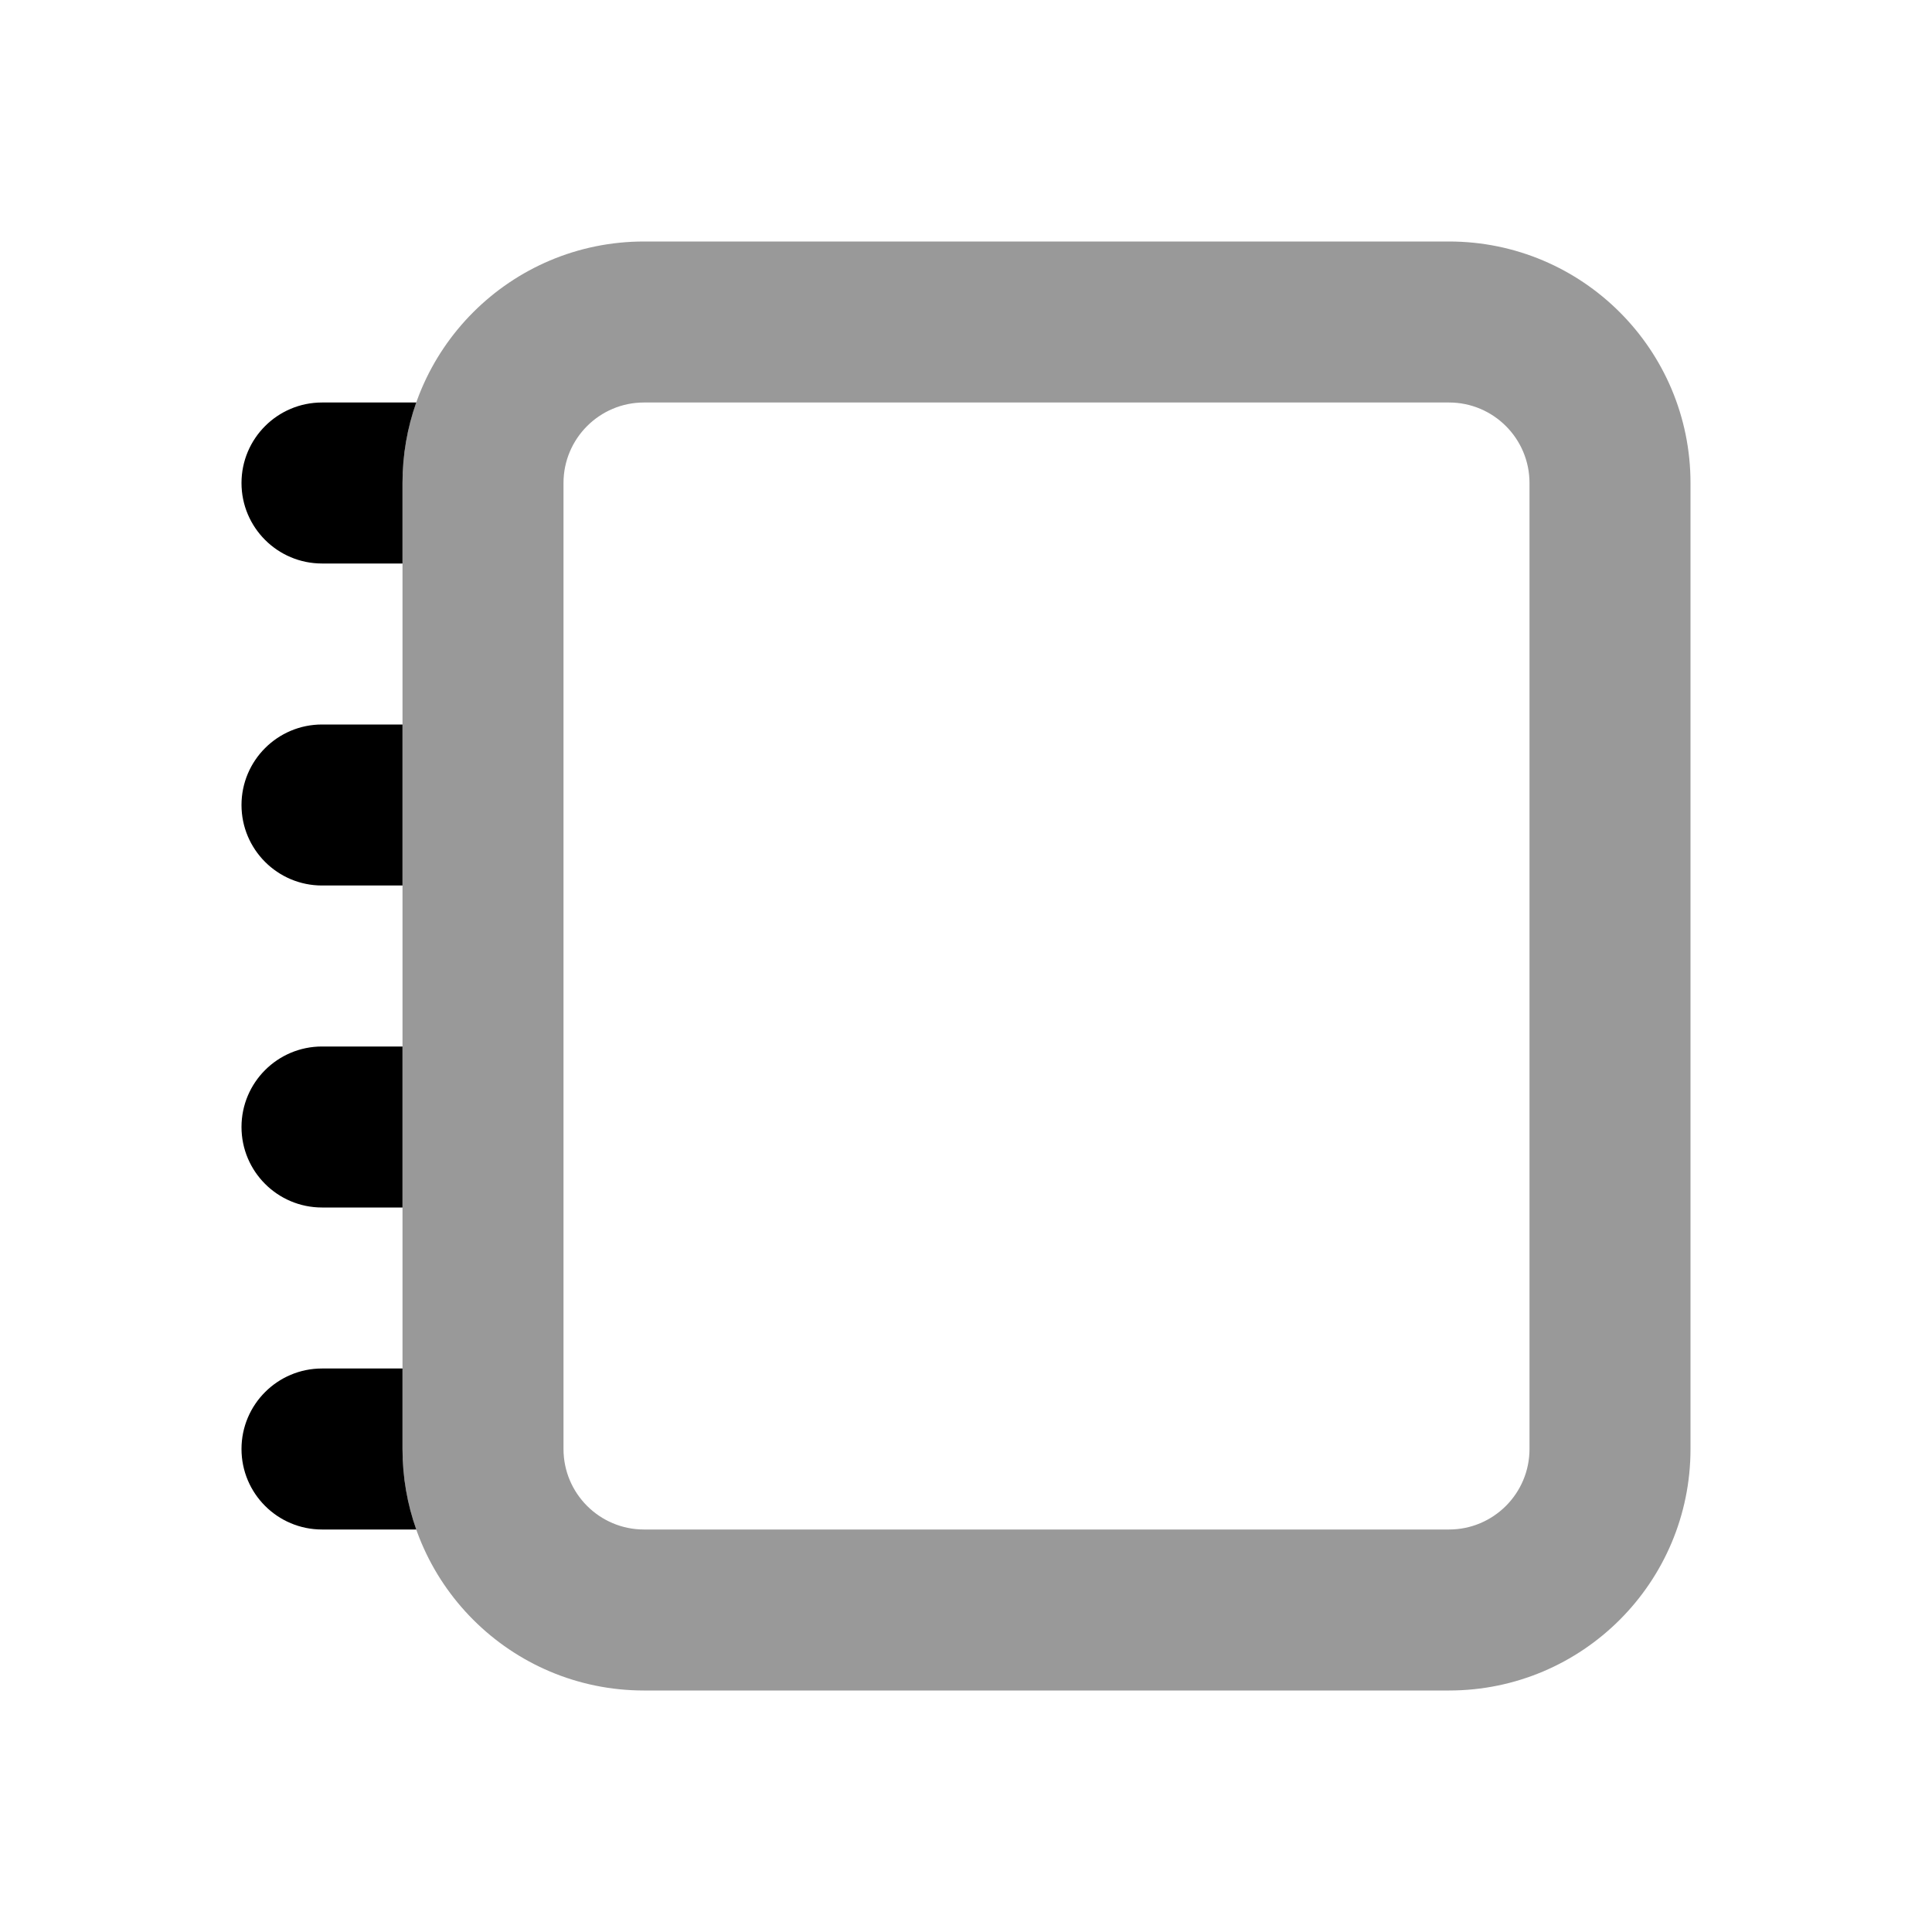<svg width="24" height="24" viewBox="0 0 24 24" fill="none" xmlns="http://www.w3.org/2000/svg">
<path fill-rule="evenodd" clip-rule="evenodd" d="M5 6C5 4.343 6.343 3 8 3H18C19.657 3 21 4.343 21 6V18C21 19.657 19.657 21 18 21H8C6.343 21 5 19.657 5 18V6ZM8 5C7.448 5 7 5.448 7 6V18C7 18.552 7.448 19 8 19H18C18.552 19 19 18.552 19 18V6C19 5.448 18.552 5 18 5H8Z" fill="black" fill-opacity="0.4"/>
<path fill-rule="evenodd" clip-rule="evenodd" d="M5.171 5C5.06 5.313 5 5.649 5 6V7H4C3.448 7 3 6.552 3 6C3 5.448 3.448 5 4 5H5.171ZM5 17V18C5 18.351 5.06 18.687 5.171 19H4C3.448 19 3 18.552 3 18C3 17.448 3.448 17 4 17H5ZM5 13V15H4C3.448 15 3 14.552 3 14C3 13.448 3.448 13 4 13H5ZM5 9V11H4C3.448 11 3 10.552 3 10C3 9.448 3.448 9 4 9H5Z" fill="black"/>
</svg>
